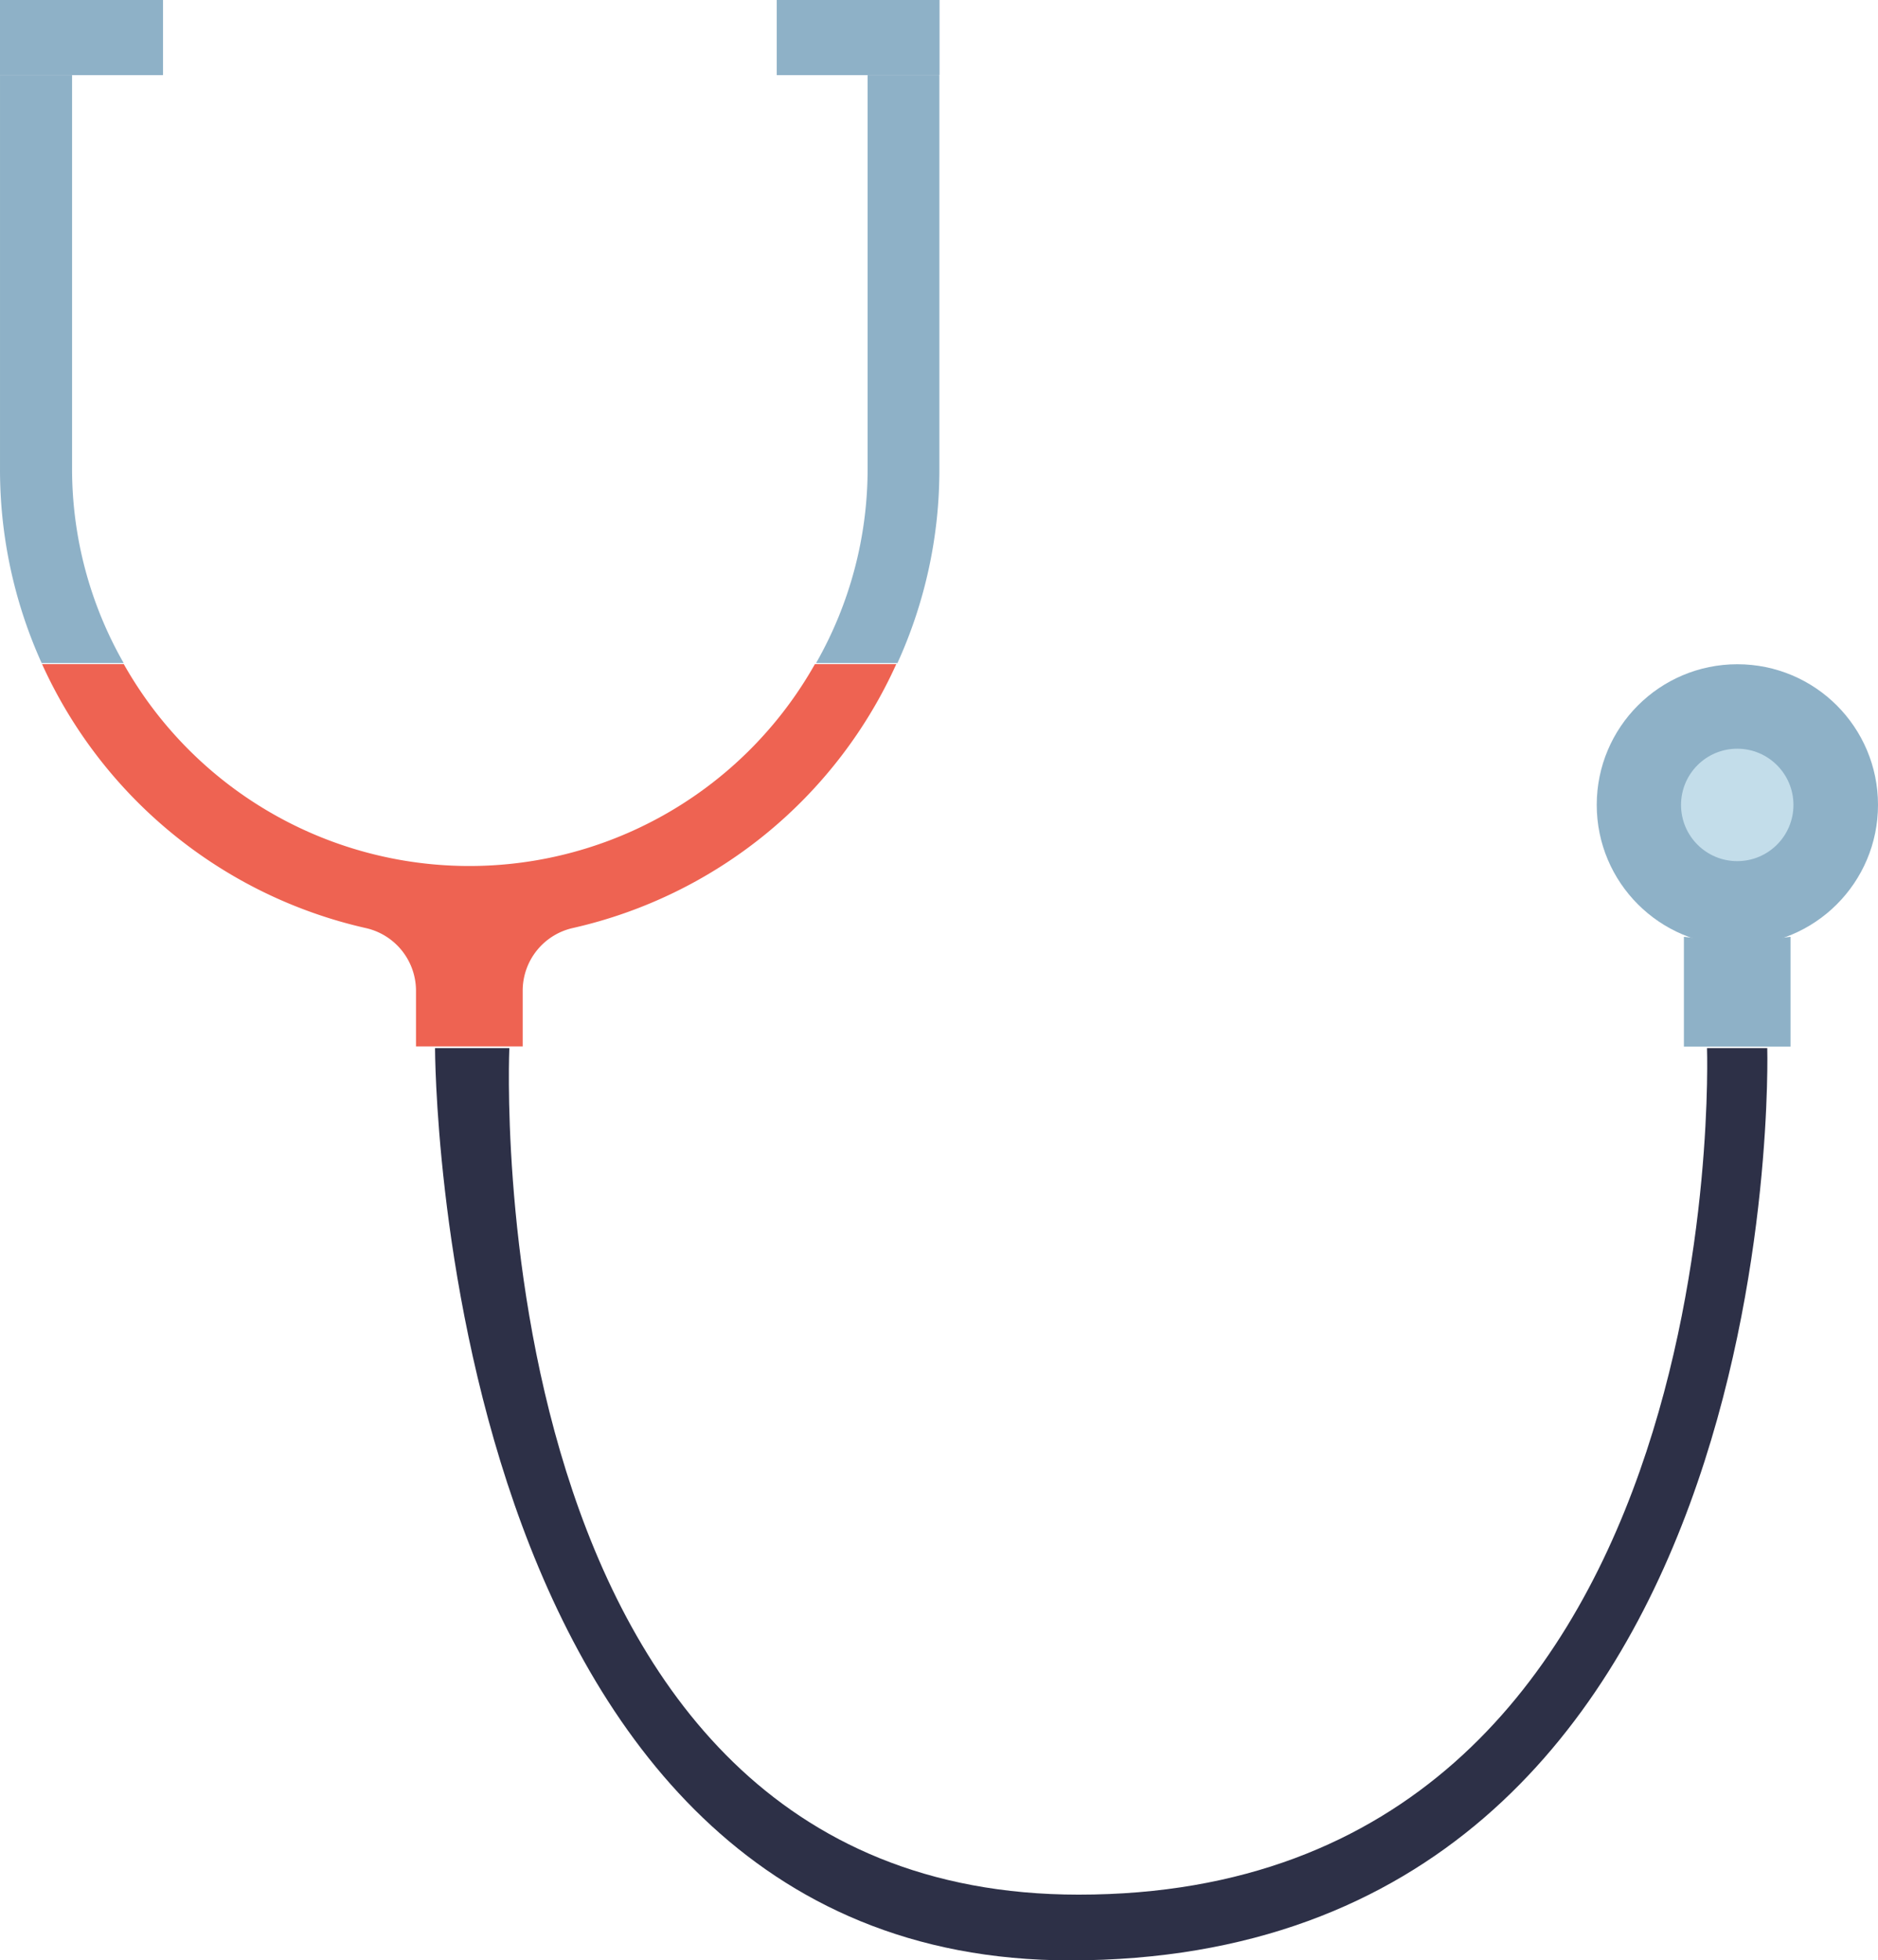 <svg xmlns="http://www.w3.org/2000/svg" width="274" height="286" viewBox="0 0 274 286"><defs><style>.a{fill:#ee6352;}.b{fill:#8eb1c7;}.c{fill:#2d3047;}.d{fill:#c3ddea;}</style></defs><g transform="translate(-56.548 -54.145)"><path class="a" d="M199.332,403a68.322,68.322,0,0,1-47.123,38.481,9.372,9.372,0,0,0-7.382,9.111v8.172H129.26V450.6a9.378,9.378,0,0,0-7.389-9.111A68.481,68.481,0,0,1,74.706,403H86.629a57.879,57.879,0,0,0,100.83,0Z" transform="translate(-12.018 -251.961)"/><path class="b" d="M84.36,448.263a57.086,57.086,0,0,0,7.531,28.466H79.925A68.492,68.492,0,0,1,73.846,448.5V390.954H84.36Z" transform="translate(-17.297 -325.844)"/><path class="b" d="M108.541,390.954V448.5a67.958,67.958,0,0,1-6.122,28.231H90.546a57.154,57.154,0,0,0,7.524-28.466V390.954Z" transform="translate(85.063 -325.844)"/><rect class="b" width="23.747" height="10.938" transform="translate(56.548 54.145)"/><rect class="b" width="23.7" height="10.938" transform="translate(169.9 54.145)"/><path class="c" d="M175.369,543.928c-92.651,0-92.651-133.089-92.651-133.089H93.559s-5.559,123.5,83.07,123.5c96.018,0,91.669-123.5,91.669-123.5h8.791S280.847,543.928,175.369,543.928Z" transform="translate(37.302 -203.782)"/><path class="b" d="M116.066,409.056a61.106,61.106,0,0,1-7.759-.47v16.03h15.56v-16.03A61.3,61.3,0,0,1,116.066,409.056Z" transform="translate(193.923 -217.773)"/><rect class="b" width="13.229" height="10.938" transform="translate(67.082 54.145)"/><rect class="b" width="13.229" height="10.938" transform="translate(169.892 54.145)"/><rect class="b" width="23.747" height="10.938" transform="translate(56.548 54.145)"/><rect class="b" width="23.7" height="10.938" transform="translate(169.9 54.145)"/><circle class="b" cx="20.518" cy="20.518" r="20.518" transform="translate(289.512 151.053)"/><circle class="d" cx="8.201" cy="8.201" r="8.201" transform="translate(301.81 163.375)"/></g></svg>